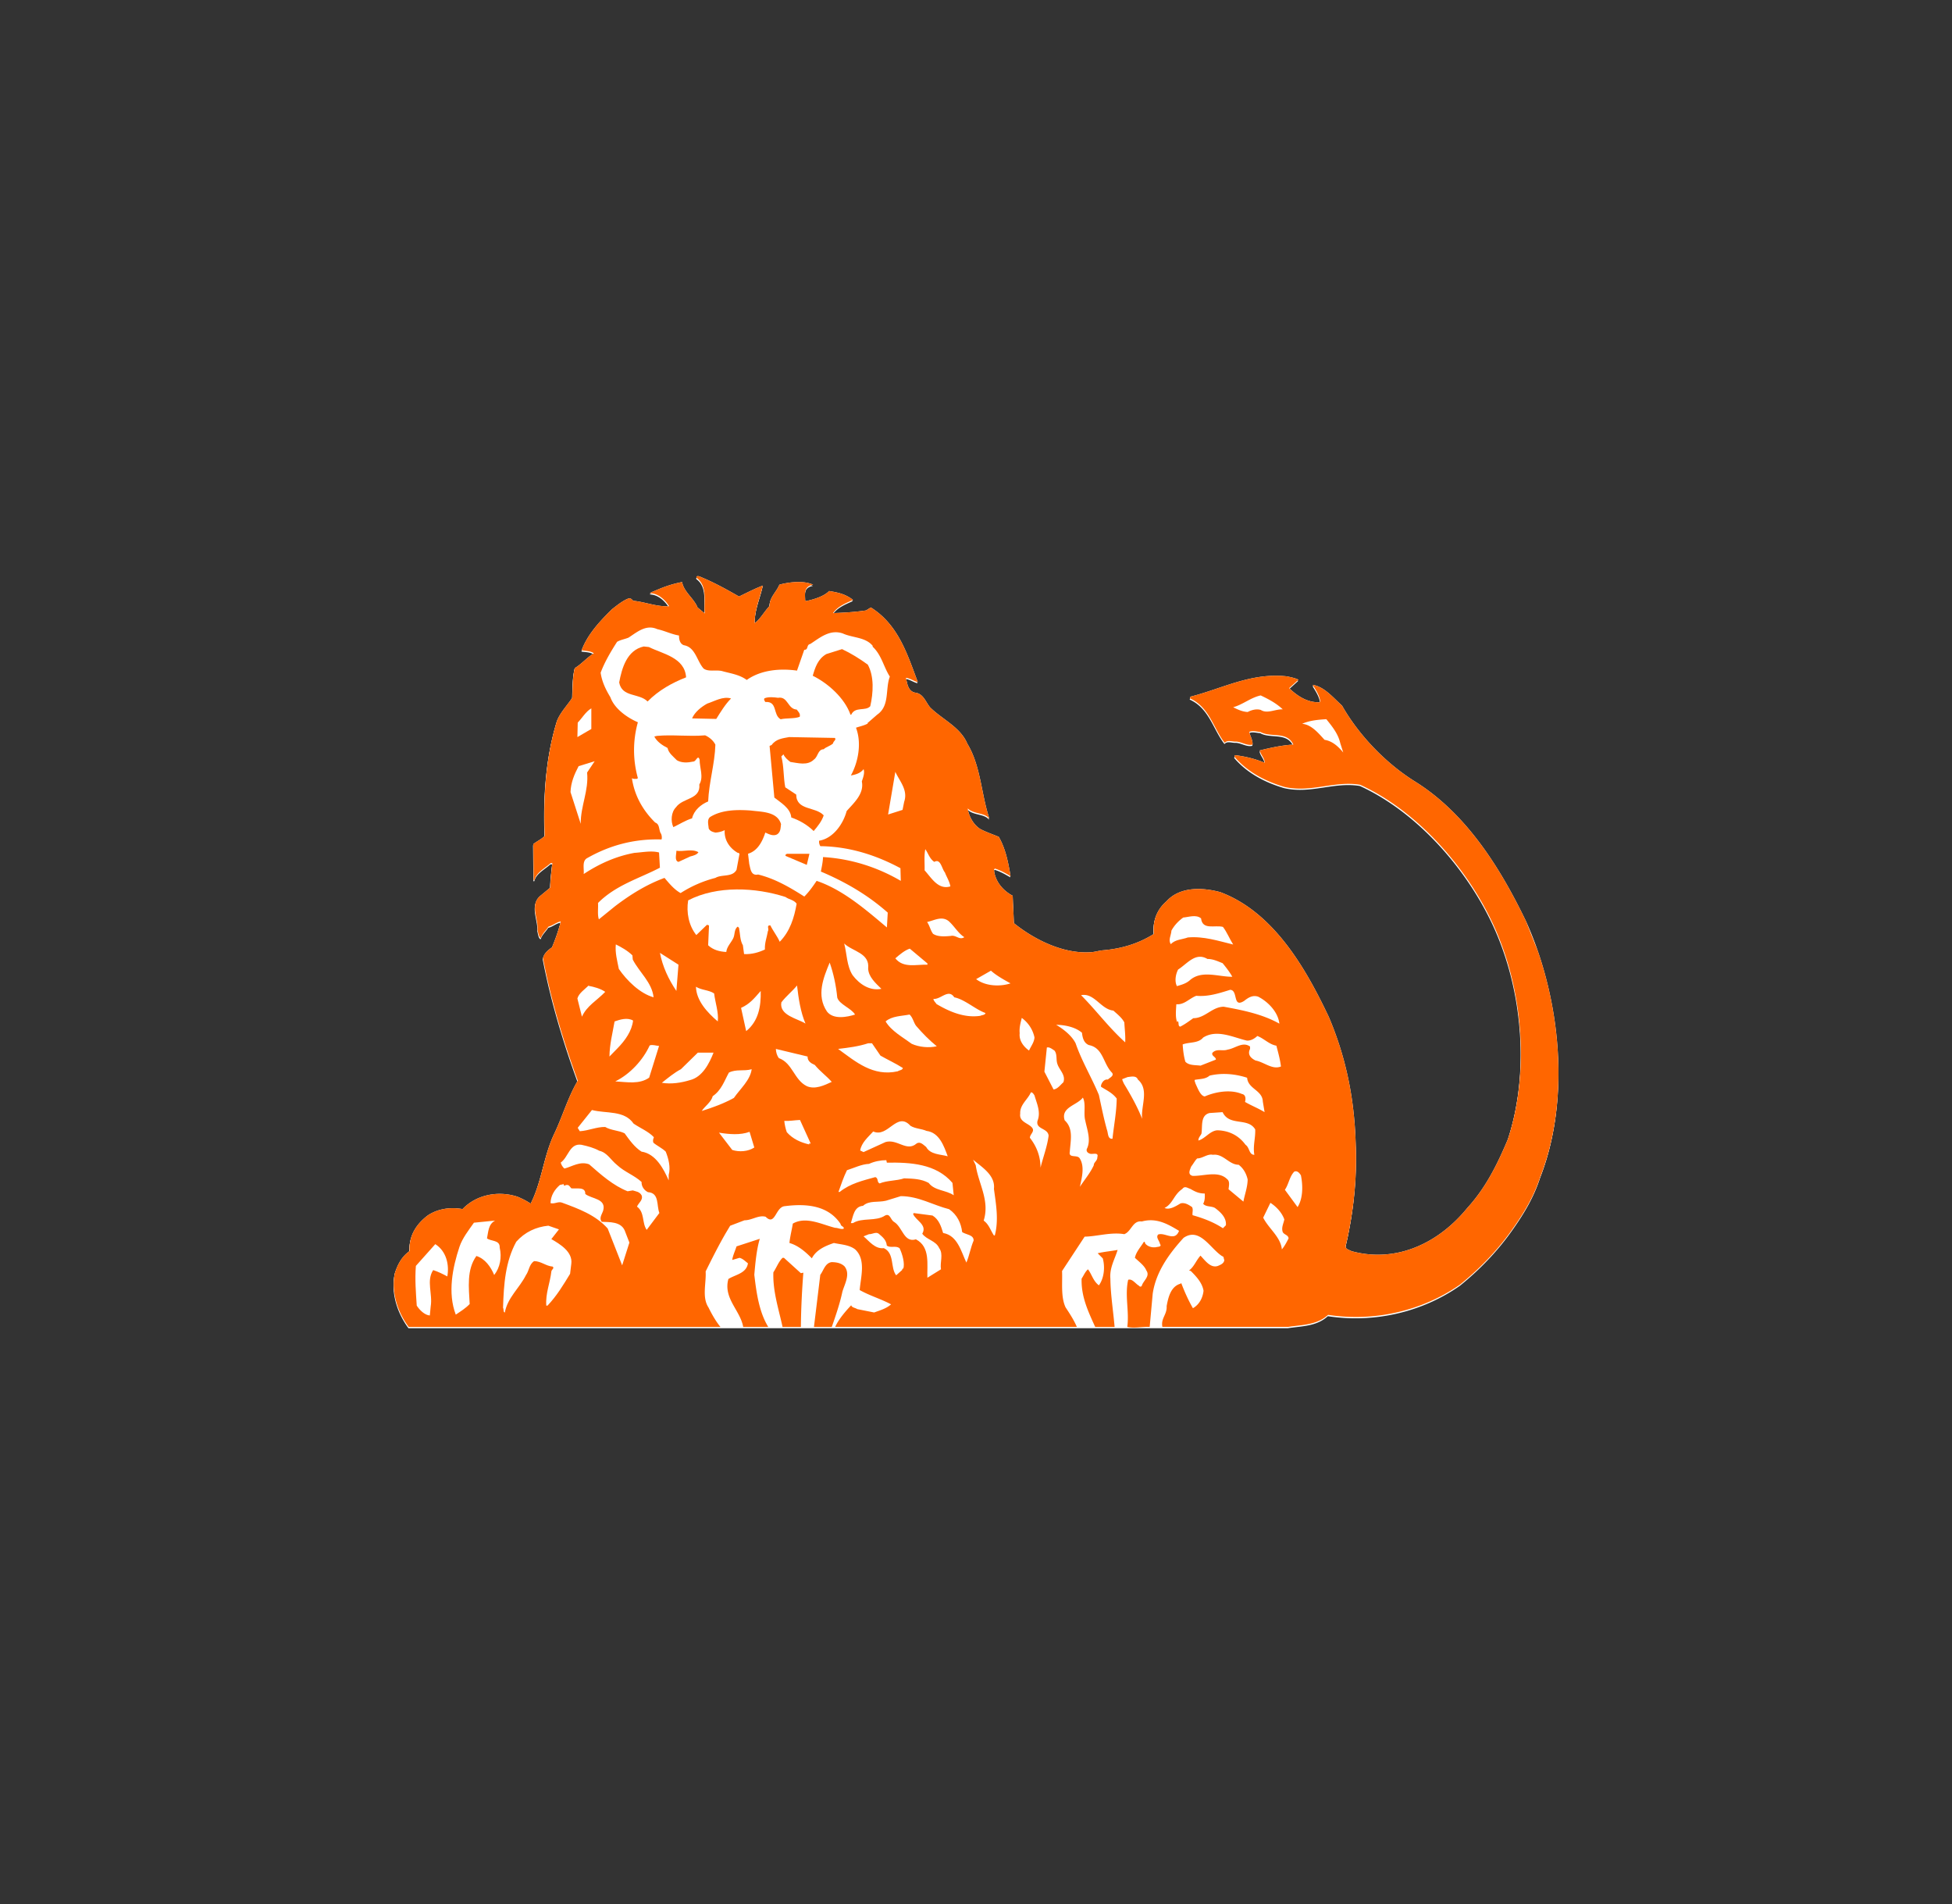 <svg xmlns="http://www.w3.org/2000/svg" width="373.8" height="364.6" style="background-color:#ffffff"><rect width="100%" height="100%" fill="#333333" stroke="none"/><style><![CDATA[.B{fill-rule:evenodd}]]></style><g fill="#fff" class="B"><path d="M246.639 254.289c2.672-.404 5.506-.343 7.636-2.297 9.026 1.385 18.175-.844 25.269-5.81 3.737-3.011 7.105-6.506 9.831-10.326 2.397-3.361 4.289-6.495 5.513-10.261a47.67 47.67 0 0 0 2.181-7.22c2.574-11.7 1.22-24.784-2.592-35.911-.697-2.067-1.495-4.068-2.361-5.976-4.759-9.824-11.236-20.424-21.208-26.638-5.618-3.498-10.788-8.912-13.961-14.516-1.726-1.551-3.379-3.607-5.611-3.978.61 1.006 1.282 1.991 1.448 3.167l-.13.166c-2.368.069-4.224-1.183-5.845-2.698l1.787-1.619c-.675-.343-1.448-.472-2.195-.646-6.82-.775-12.431 2.37-18.482 3.884l-.094.335c3.715 1.652 4.491 5.742 6.654 8.508.534-.642 1.448-.173 2.195-.231 1.08.061 2.094.84 3.141.566.032-.902-.477-1.619-.639-2.427.639-.303 1.415-.036 2.13 0 1.957 1.143 5.094-.202 6.315 2.427-2.231.141-4.325.61-6.419 1.118.137.844.982 1.515.913 2.362-1.791-.743-3.686-1.212-5.679-1.446l-.101.299c2.535 2.968 6.015 4.728 9.564 5.771 5.105 1.179 9.596-1.248 14.525-.404 12.102 5.536 22.439 18.199 26.934 30.216a43.85 43.85 0 0 1 .632 1.756c3.766 10.975 4.481 24.463.708 35.911-2.007 4.761-4.217 9.254-7.759 13.124-1.339 1.648-2.82 3.116-4.43 4.357-5.073 3.946-11.326 5.688-17.774 3.92-.404-.278-1.217-.346-1.08-1.05a61.94 61.94 0 0 0 .617-2.871c1.065-5.486 1.563-11.256 1.274-17.027l-.022-.739c-.357-8.378-2.029-15.909-5.109-23.154-1.979-4.158-4.325-8.692-7.282-12.76-3.531-4.851-7.91-9.042-13.535-11.133-3.448-.912-7.705-1.086-10.304 1.782-1.859 1.627-2.632 3.816-2.365 6.218-2.906 1.839-6.174 2.831-9.73 3.134-.87.076-1.762.397-2.668.386a14.96 14.96 0 0 1-2.52-.097c-4.278-.527-8.607-2.835-11.896-5.468l-.238-5.266c-1.885-.977-3.448-2.835-3.578-5.031l.166-.166c1.087.335 2.025.873 3.007 1.446-.44-2.633-.95-5.23-2.26-7.527-1.22-.509-2.437-.912-3.582-1.522-1.318-.869-2.166-2.463-2.361-3.91 1.181 1.147 3.239.743 4.152 1.955-1.592-4.692-1.617-10.059-4.224-14.347-1.318-3.17-4.766-4.624-7.131-6.95-.913-1.118-1.282-2.669-2.935-2.842-1.354-.335-1.455-1.85-1.69-2.835.841.101 1.549.674 2.257.808-1.957-5.19-3.683-10.968-8.983-14.275l-.91.577c-2.062.303-4.26.44-6.318.509.913-1.349 2.531-1.926 3.816-2.539-1.487-1.111-2.711-1.378-4.571-1.681-1.08 1.075-3.033 1.619-4.419 1.922l-.173-.137c-.036-1.215-.31-2.698 1.52-3.004-1.758-.844-4.672-.501-6.463 0-.502 1.316-1.953 2.499-1.849 4.057-1.043 1.078-1.787 2.532-2.874 3.307-.032-2.6 1.076-4.995 1.549-7.188-1.52.573-3.065 1.385-4.556 2.092-2.394-1.385-4.921-2.766-7.488-3.816-.231-.101-.744-.198-.643.238 2.199 1.583 1.347 4.559 1.581 6.813l-1.386-1.143c-.675-1.72-2.625-2.968-2.961-4.858-2.3.44-3.769 1.046-5.899 1.958l-.292.17c1.585 0 2.935 1.244 3.712 2.499-2.397.13-4.527-.811-6.892-1.053-.235-.231-.44-.509-.812-.472-1.181.44-2.199 1.28-3.239 2.092-2.332 2.297-4.701 4.829-5.813 7.87.78.13 1.758.097 2.332.57-1.282.775-2.397 2.095-3.647 2.835-.44 1.756-.372 3.754-.477 5.673-.982 1.49-2.296 2.799-2.935 4.461-2.098 6.773-2.636 14.307-2.332 22-.679.646-1.56 1.053-2.195 1.558l.069 6.881h.166c.303-1.446 2.029-2.254 3.076-3.235h.339c-.17 1.551-.372 3.105-.404 4.692l-1.957 1.619c-1.964 1.724-.307 4.321-.473 6.485.137.566.231 1.414.639 1.551.238-.844.978-1.45 1.455-2.196.841-.198 1.585-.88 2.361-.974-.44 1.688-1.007 3.34-1.69 4.959-.325.213-.704.498-1.029.844-.347.371-.625.786-.697 1.248 1.527 7.996 3.917 15.894 6.65 23.421-1.852 3.141-2.906 6.838-4.452 10.08a17.48 17.48 0 0 0-.607 1.385c-1.552 3.924-2.025 8.313-3.957 12.082-.783-.534-1.628-.949-2.498-1.316-3.654-1.215-7.878-.44-10.542 2.366-2.368-.44-4.802-.036-6.661 1.215-1.332.992-2.361 2.2-2.953 3.607a7.31 7.31 0 0 0-.527 3.213c-1.516 1.042-2.329 2.658-2.834 4.285-.708 3.643.574 7.437 2.668 10.243h168.415z"/><path d="M224.272 178.396c-.036.876-.675 1.861-.101 2.6.812-.912 2.166-.88 3.246-1.28 3.004-.27 5.878.671 8.679 1.352-.704-1.118-1.181-2.359-1.957-3.376-1.56-.404-3.921.674-4.188-1.619-.95-.811-2.441-.231-3.412-.173-.95.682-1.726 1.518-2.267 2.496zm-103.265-29.141c-.014-.014-.036-.029-.051-.032 0 .004 0 .018.007.032zm12.283 29.999l2.029-1.955c.173 0 .303.036.404.173l-.17 3.744c.978.912 2.195 1.215 3.477 1.284.105-1.013.881-1.72 1.321-2.6.372-.707.137-1.756.877-2.265l.231.238c.242 1.111.177 2.362.751 3.34l.231 1.688c1.487.072 2.834-.339 3.986-.876-.069-1.28.375-2.33.57-3.513.31-.408-.372-1.147.477-1.111.473 1.01 1.318 2.056 1.791 3.134 1.957-1.991 2.769-4.588 3.242-7.285-.57-.783-1.451-.783-2.13-1.284-5.741-1.857-13.113-2.232-18.655.638-.357 2.301.116 4.833 1.567 6.651zm-53.694 63.339c-.206 2.604 0 5.042.162 7.606.545.844 1.527 1.825 2.498 1.893l.177-1.724c.401-2.402-.881-4.948.473-6.972.946.303 1.885.775 2.704 1.215.397-2.229-.17-4.826-2.3-6.174zm8.34-3.639c-1.318 3.946-2.3 8.822-.704 12.973.906-.602 1.856-1.179 2.661-2.023-.162-3.177-.603-6.568 1.285-9.2 1.654.509 2.776 2.095 3.412 3.65 1.119-1.425 1.491-3.379 1.051-5.273.069-1.479-1.628-1.14-2.437-1.753.274-1.248.235-2.694 1.556-3.401l-4.054.404c-1.043 1.479-2.192 2.936-2.769 4.624zm8.347 11.653c.173.31 0 .844.339.912.509-2.831 2.805-4.671 4.058-7.166.603-.844.567-2.027 1.549-2.669 1.321 0 2.267.949 3.553 1.05.404.303-.209.57-.238.905-.267 2.301-1.148 4.205-.978 6.564h.231c1.791-1.883 3.007-3.931 4.325-6.092l.231-1.919c.303-2.297-2.195-3.78-3.816-4.725l1.451-1.857-2.025-.71c-2.368.238-4.499 1.215-6.152 3.076-2.054 3.776-2.39 8.043-2.527 12.63zm9.091-20.031c.776.238 1.484-.404 2.257-.065 3.112 1.143 6.358 2.326 8.687 4.927l2.773 7.051 1.386-4.35-.913-2.366c-.776-1.688-2.906-1.551-4.361-1.619-.603-.674.036-1.453.242-2.092.704-2.395-2.235-2.265-3.415-3.235.072-1.453-1.69-.949-2.672-1.086l-.336-.404c-.199-.303-.704-.303-.978-.069-.072-.097-.202-.166-.13-.339l-.751.173c-1.043.912-1.755 2.092-1.787 3.473zm1.957-7.758c.101.436.372.876.708 1.143 1.524-.404 2.971-1.446 4.73-.811 2.267 1.991 4.629 4.083 7.372 5.168l.975-.173c.61.209 1.282.238 1.69.912.375.912-.567 1.453-.877 2.193 1.524 1.114.913 3.109 1.863 4.454l2.433-3.239c-.57-1.421.032-3.848-2.199-3.982-.74-.375-1.249-1.118-1.217-1.962-1.448-1.316-3.239-1.886-4.697-3.235-1.181-.949-1.888-2.402-3.412-2.737-1.043-.57-2.188-.876-3.405-1.143-2.275-.335-2.473 2.359-3.964 3.412zm3.242-6.65l.408.642c1.686-.105 3.213-.844 4.87-.811 1.112.678 2.567.646 3.712 1.215.913 1.248 1.895 2.665 3.239 3.513 2.744.4 4.26 3.34 5.206 5.496v-1.046c.404-1.446-.036-3.138-.578-4.451-.675-.678-1.654-1.122-2.361-1.728-.137-.436-.036-.642.101-1.046-1.051-1.114-2.603-1.724-3.885-2.597-1.791-2.6-5.239-1.89-7.975-2.6zm-.054-24.763l.866 3.477c.946-2.092 2.813-3.03 4.466-4.753-.95-.646-2.127-.949-3.174-1.15v-.061c-.744.739-1.892 1.482-2.159 2.489zm6.137 11.105l1.52-1.551c1.524-1.551 2.773-3.343 3.007-5.334-1.08-.642-2.498-.206-3.545.166-.379 2.2-.946 4.36-.982 6.719zm1.112 4.76c2.336.137 4.596.602 6.492-.703l1.888-6.081c-.603-.036-1.217-.303-1.787-.101-1.246 2.77-3.755 5.5-6.593 6.885zm.686-21.535c1.52 2.232 4.054 4.728 6.658 5.432-.303-2.831-2.733-4.793-3.986-7.22l-.072-.811c-.978-.949-2.163-1.583-3.177-2.095-.162 1.627.278 3.181.578 4.696zm8.239 21.806c1.791.31 3.715 0 5.369-.512 2.405-.566 3.722-3.203 4.531-5.258h-3.007l-3.246 3.17c-1.278.678-2.502 1.695-3.647 2.6zm-.364-24.875c.509 2.633 1.617 5.028 3.145 7.292l.404-5.031zm11.077 13.128c.202-1.688-.502-3.643-.697-5.363-1.018-.678-2.441-.61-3.484-1.28.065 2.665 2.155 4.923 4.181 6.643zm-3.077 17.153c2.13-.678 4.188-1.421 6.145-2.503 1.249-1.782 3.145-3.412 3.412-5.5-1.552.436-2.906-.065-4.354.646-.877 1.583-1.423 3.376-3.109 4.519-.267 1.143-1.52 1.926-2.094 2.838zm3.308 4.151l2.535 3.304c1.354.44 3.044.303 4.224-.472l-.913-3.004c-1.787.682-3.914.472-5.845.173zm4.227-23.904l.978 4.458c2.361-1.926 2.841-4.728 2.784-7.696-1.354 1.551-2.145 2.499-3.762 3.239zm6.654 7.869c.036.638.206 1.248.578 1.756 2.632.941 2.903 4.148 5.34 5.363 1.585.707 3.405-.173 4.795-.811-1.047-1.179-2.235-1.998-3.242-3.242-.711-.303-1.423-.743-1.386-1.619zm2.094 15.931c1.152 1.316 2.704 1.991 4.325 2.359-.267-.371.173 0 .238-.234l-2.033-4.447c-1.011.025-2.058.231-3.004.166.065.736.238 1.475.473 2.157zm3.586-20.796c-.95-2.193-1.347-4.858-1.614-7.285-1.015 1.212-2.062 1.991-3.007 3.235-.44 2.499 3.13 3.112 4.621 4.05zm4.119-2.29c1.217 1.583 3.885 1.042 5.38.57-.715-1.215-3.004-1.922-3.408-3.239-.238-2.326-.704-4.588-1.455-6.715-1.184 2.867-2.61 6.279-.516 9.384zm2.127 7.155c3.383 2.467 6.69 5.331 11.42 4.285.339-.238.913-.206.982-.642-1.39-.88-2.87-1.554-4.293-2.359l-1.617-2.366h-.744c-1.827.61-3.791.84-5.748 1.082zm.072 27.374h.231c2.033-1.619 4.43-2.16 6.827-2.838.646.234.238.945.812 1.219 1.455-.61 3.213-.472 4.697-.981 1.794.072 3.249.105 4.697.88 1.145 1.515 3.311 1.352 4.802 2.359l-.238-2.359c-3.141-3.682-8.044-3.953-12.564-3.881l-.105-.476c-1.08 0-2.293.238-3.307.714-1.451.061-2.838.775-4.228 1.212-.646 1.284-1.152 2.831-1.625 4.151zm2.711-41.483c1.318 1.724 3.275 3.037 5.506 2.6-1.145-1.114-2.466-2.301-2.535-3.884.339-3.004-2.971-3.239-4.592-4.797.534 2.031.473 4.288 1.621 6.081zm-.343 47.459h.394c1.794-1.122 4.397-.274 6.156-1.457.978-.509 1.043.844 1.726 1.215 1.654 1.013 1.856 4.047 4.188 3.343 2.802 1.45 2.094 4.865 2.195 7.361l2.603-1.619c-.238-1.316.502-2.911-.343-4.054-.639-1.446-2.394-1.583-3.239-2.766 1.015-1.724-1.282-2.528-1.758-3.78l.137-.173 3.574.472c1.224.743 1.657 2.095 2.033 3.343 2.805.472 3.48 3.643 4.462 5.67.574-1.385.809-2.871 1.386-4.216.032-1.118-1.455-1.118-2.195-1.619-.209-1.72-.982-3.347-2.498-4.389-3.112-.775-5.845-2.499-9.257-2.499l-2.841.88c-1.556.371-3.21-.101-4.39.974-1.765.133-1.899 2.063-2.332 3.314zm1.784-13.91l.646.303 4.224-1.926c2.26-.642 4.018 1.926 5.914.307.708-.509 1.311.234 1.856.642.812 1.486 2.704 1.385 4.123 1.789-.708-1.922-1.585-4.559-4.054-4.869-.978-.436-2.13-.393-3.076-.974-2.599-2.867-4.289 2.359-7.131 1.078-1.011 1.122-2.26 2.164-2.502 3.65zm.646 16.439c1.08.905 2.192 2.463 3.878 2.258 2.105.981 1.224 3.744 2.372 5.197l1.213-1.082-.101-.065.173-.17.072.101c.336-1.017-.141-2.806-.715-3.985-.776-.534-1.69.036-2.43-.472-.105-1.078-.78-1.619-1.556-2.294-.542-.404-1.253.137-1.859.101zm4.224-41.148c1.116 1.861 3.275 3.008 5 4.288 1.415.646 3.275.808 4.798.472-1.451-1.179-2.773-2.528-3.986-3.953-.473-.674-.578-1.515-1.217-2.124-1.596.307-3.379.274-4.596 1.316zm1.863-12.078c1.56 1.919 3.957 1.147 6.152 1.212v-.231l-3.379-2.842c-.95.307-1.957 1.147-2.773 1.861zm-62.2-31.832l1.957 6.077c-.036-3.444 1.552-6.312 1.217-9.821l1.455-2.164-3.08.945c-.809 1.551-1.48 3.109-1.549 4.963zm1.318-10.531l2.664-1.554v-3.949c-1.116.678-1.729 1.825-2.599 2.737z"/><path d="M165.321 147.499c-.646.844-1.621 1.046-2.43 1.215 1.415-2.6 2.094-6.218.975-9.153.747-.267 1.56-.397 2.267-.808l-.072-.065 1.863-1.627c2.466-1.688 1.52-4.891 2.433-7.285-1.217-1.893-1.585-4.187-3.347-5.778l.105-.061c-1.39-1.756-3.888-1.558-5.787-2.434-2.498-.844-4.423.876-6.214 2.031-.776.13-.303 1.143-1.148 1.111l-1.386 3.982c-3.347-.476-6.957-.097-9.629 1.789-1.423-1.042-3.145-1.248-4.802-1.72-1.213-.234-2.599.206-3.473-.476-1.282-1.446-1.56-4.083-3.758-4.451-.773-.27-.939-1.111-.939-1.857-1.455-.234-2.744-.905-4.163-1.215-2.155-.981-3.878.577-5.502 1.619-.708.307-1.52.404-2.192.815-1.217 1.886-2.368 3.812-3.145 5.9.238 1.72.978 3.242 1.863 4.692.776 2.196 3.206 3.917 5.268 4.797-.978 3.34-.978 7.325 0 10.701 0 0-.058.04-.058.032 0 .007-.108.094-.108.094-.325 0-.668.065-.935-.094h-.043c.473 3.224 1.993 6.045 4.448 8.465.881.31.679 1.352 1.054 2.031.231.299.264.941.162 1.212-5.264-.17-9.965 1.147-14.189 3.542-1.08.541-.603 2.031-.704 3.073 2.971-1.955 6.181-3.408 9.726-4.047 1.52-.101 3.242-.472 4.697-.069l.17 2.903c-4.018 2.092-8.412 3.307-11.86 6.752.069 1.042-.13 2.261.173 3.141l3.076-2.503c2.968-2.254 6.076-4.184 9.492-5.432.913 1.082 1.863 2.229 3.08 2.9 2.058-1.316 4.289-2.29 6.654-2.9 1.253-.743 3.239-.069 4.051-1.551l.578-3.073c-.105-.069-.166-.198-.339-.162-1.585-.912-2.632-2.496-2.498-4.357-.538.267-1.145.44-1.791.472-.542-.137-1.043-.267-1.282-.811-.036-.678-.375-1.688.3-2.193 2.195-1.352 5.037-1.421 7.809-1.212 2.058.267 5.037.162 5.741 2.6-.094.707-.032 1.482-.74 1.955-.744.404-1.585-.036-2.267-.335-.534 1.652-1.448 3.513-3.311 4.047l.242 1.962c.231.88.3 2.326 1.69 2.023 3.21.775 6.044 2.431 8.849 4.22.946-.949 1.69-2.031 2.361-3.004 5 1.684 9.329 5.432 13.449 8.908l.173-2.835c-3.921-3.477-8.282-5.94-12.81-7.866.173-.912.375-1.792.404-2.766 5.376.299 10.47 1.955 14.904 4.559l-.072-2.431c-4.661-2.496-9.763-4.151-15.341-4.22-.202-.31-.267-.743-.231-1.05 2.704-.44 4.625-3.239 5.275-5.673 1.379-1.583 3.379-3.307 2.906-5.666l.199-.602c.181-.595.332-1.212.13-1.76zm4.701 8.673l2.769-.88.3-1.551c.783-2.261-.87-3.949-1.69-5.742zm6.986 10.701c1.318 1.446 2.603 3.78 4.939 3.066-.173-.974-.715-1.782-1.051-2.662-.614-.714-.812-2.737-2.029-2.023-.913-.61-1.145-1.627-1.726-2.434-.264 1.248-.097 2.802-.134 4.054zm.477 9.882c.509.714.646 1.627 1.145 2.265.913.602 2.267.509 3.379.404 1.015-.234 1.657.876 2.603.231-1.177-.739-1.885-2.092-3.007-3.066-1.321-1.046-2.733-.133-4.119.166zm1.79 15.699c2.329 1.385 5.296 2.737 8.405 2.265.336-.173.913-.137.978-.545-1.924-.678-3.946-2.6-5.968-3.004-1.119-1.72-2.571.44-3.99.303.032.408.437.714.574.981zm7.023 29.802l.509 1.086c.509 3.513 2.733 6.748 1.516 10.596 1.015.707 1.321 1.886 1.96 2.831h.17c.776-2.932.238-5.972-.17-8.912.303-2.665-2.401-4.22-3.986-5.601zm.581-34.562c1.758 1.352 4.564 1.486 6.585.811-1.282-.707-2.697-1.482-3.751-2.431zm8.336 10.365c-.173 1.421.776 2.6 1.791 3.307.372-.844.978-1.551 1.043-2.496-.3-1.453-1.112-2.766-2.43-3.744-.238.941-.505 1.847-.404 2.932zm.105 15.386c-.238 1.583 1.516 1.792 2.26 2.669.61.739-.404 1.248-.404 1.955 1.282 1.652 2.025 3.545 2.025 5.742.509-2.056 1.285-4.021 1.563-6.146-.137-1.482-2.498-1.179-2.13-2.831.672-1.688-.137-3.343-.578-4.858-.137-.242-.44-.714-.704-.577-.621 1.385-2.137 2.359-2.033 4.047zm4.629-8.032l1.755 3.408c.78-.094 1.278-.844 1.888-1.378.477-1.421-.776-2.333-1.145-3.48-.31-.811 0-1.89-.578-2.6-.437-.267-.95-.707-1.455-.577zm2.26-8.973c1.386.84 2.971 2.056 3.712 3.538 1.188 3.444 3.08 6.55 4.462 9.889.509 2.33.913 4.407 1.556 6.705.238.599.101 1.782 1.051 1.684.267-2.564.776-5.028.809-7.696-.841-1.111-1.964-1.583-3.007-2.265v-.231c.137-.577.61-1.251 1.321-1.143.3-.346 1.213-.678.812-1.284-1.758-1.753-1.657-4.779-4.466-5.323-.975-.404-1.217-1.414-1.311-2.359-1.321-1.107-3.285-1.49-4.939-1.515zm1.617 18.292c1.726 1.58 1.123 3.877.982 6.005-.267 1.284 1.354.541 1.863 1.215 1.043 1.554.437 3.816.061 5.504.917-1.389 1.964-2.604 2.672-4.119-.036-.577.704-.844.679-1.551.3-.981-.845-.541-1.318-.649-.404-.101-.845-.371-.715-.909.881-1.691.072-3.715-.267-5.399-.404-1.389.173-3.239-.473-4.454-1.08 1.486-4.293 1.825-3.484 4.357zm3.145-23.969c3.011 3.04 5.206 6.092 8.448 9.031.072-1.309-.101-2.532-.17-3.816-.477-.905-1.354-1.583-2.098-2.258-2.394-.238-3.647-3.462-6.181-2.957zm7.874 16.089c.069.303.206.57.336.876 1.318 2.164 2.567 4.386 3.484 6.715-.271-2.492 1.423-5.605-.812-7.523-.303-.811-1.318-.541-1.96-.476zm8.109 24.658c.95.429 2.163-.346 3.076-.88.845-.206 1.556.267 2.199.707.267.537 0 1.042.094 1.551 2.033.573 4.022 1.316 5.816 2.496l.567-.57c.137-1.453-1.007-2.492-2.09-3.304-.708-.415-1.762-.173-2.26-.819.336-.534.336-1.345.3-1.955-1.119 0-1.827-.339-2.74-.88-.567-.166-1.08-.638-1.552 0-1.686 1.15-1.787 2.835-3.408 3.653zm2.369-42.478c.841-.231 1.726-.476 2.433-1.078 2.257-2.059 5.538-.678 8.17-.71-.502-.912-1.217-1.818-1.856-2.6-.946-.371-1.827-.811-2.906-.811-2.3-1.345-3.849.912-5.611 2.023-.469.92-.704 2.265-.231 3.177zm.065 6.946c0-.094 0-.202.101-.231.303.27-.036.909.473 1.042.877-.433 1.69-1.042 2.498-1.612 2.267 0 3.618-2.193 5.842-2.193 3.715.671 7.405 1.414 10.644 3.235-.231-2.193-2.127-4.184-4.047-5.168-1.087-.371-1.932.209-2.708.811-2.267 1.425-1.08-2.056-2.668-2.128-2.062.649-4.192 1.352-6.484 1.154-1.354.501-2.303 1.746-3.82 1.616-.069 1.114-.238 2.467.17 3.473zm1.556 7.534c.704.739 1.885.602 2.906.739l2.935-1.143c.036-.541-.877-.682-.679-1.28.812-.912 1.932-.274 2.939-.649 1.426-.198 2.877-1.616 4.289-.57-.032.166.072.408-.061.57-.448 1.05.303 1.688 1.112 2.092 1.657.31 3.21 1.829 4.867 1.147-.166-1.381-.538-2.662-.881-3.982-1.383-.238-2.361-1.385-3.647-1.861-.578.541-1.318.949-2.029.88-2.603-.606-5.712-2.225-8.344-.57-.95 1.143-2.639.808-3.921 1.309.072 1.158.202 2.269.513 3.318z"/><path d="M228.056 223.572c-.206.573-.776 1.522.267 1.789 2.166.072 4.935-1.042 6.629.642.57.444.3 1.349.267 1.926l2.834 2.366c.274-1.421.776-2.705.812-4.227-.231-1.078-.776-2.128-1.719-2.835-1.863 0-2.946-2.175-4.939-1.897-1.043-.242-1.953.685-3.007.685-.473.472-.74 1.05-1.145 1.551zm.812-15.909c.437.905.95 2.395 1.791 2.496 1.993-.876 4.896-1.421 7.131-.472.744.133.744.977.578 1.522 1.145.674 2.535 1.208 3.748 1.955l-.336-2.023c-.072-2.196-2.841-2.402-3.011-4.566-2.264-.739-4.798-.974-7.196-.4-.783.71-1.892.61-2.841.815-.061.267.101.433.137.674zm.578 10.936c1.318-.371 2.155-1.825 3.578-1.955 2.163.036 4.091.905 5.437 2.766.82.537.646 1.926 1.69 1.926-.303-1.659.238-3.177.173-4.865-1.426-2.359-4.928-.541-6.25-3.307l-2.498.166c-1.791.44-1.314 2.535-1.56 3.953-.202.44-.607.775-.57 1.316zm12.391 14.761c1.051 2.092 3.354 3.682 3.585 6.081.542-.646.913-1.385 1.285-2.092-.036-.678-.816-.678-1.123-1.215-.303-.876.173-1.652.307-2.434-.437-1.251-1.487-2.431-2.668-3.17zm4.166-5.33l2.43 3.307c1.043-1.655 1.043-4.083.639-6.081-.231-.371-.675-.977-1.282-.707-.917.949-1.047 2.395-1.787 3.48zm-9.907-92.39c.881.44 1.726.844 2.769.909.715-.368 1.628-.638 2.506-.404 1.249.811 2.769-.17 4.217-.101-1.278-1.212-2.737-1.955-4.217-2.662-1.895.4-3.412 1.746-5.275 2.258zm13.218 3.174c1.784.166 3.069 1.749 4.286 3.076 1.524.231 2.672 1.309 3.582 2.427l-.574-1.792c-.404-1.792-1.52-3.177-2.664-4.588-1.621.101-3.217.234-4.629.876z"/></g><path d="M123.217 124.002l.978.101c2.639 1.316 6.896 1.991 7.131 5.803-2.661 1.05-5.231 2.471-7.358 4.624-1.621-1.655-4.903-.743-5.441-3.643.509-2.734 1.484-6.171 4.69-6.885zm2.541 17.117c3.069-.267 6.044.162 9.225-.101.776.335 1.585 1.013 1.957 1.789-.101 3.643-1.217 7.123-1.386 10.867-1.383.581-2.737 1.724-3.072 3.242-1.253.368-2.368 1.118-3.585 1.684-.542-1.143-.44-2.867.513-3.809 1.314-1.861 4.73-1.421 4.452-4.357.881-1.421.036-3.242.072-4.728-.339-1.111-.675.371-1.217.335-1.08.231-2.195.303-3.137-.231-.715-.75-1.592-1.352-1.794-2.366-.946-.472-2.058-1.215-2.531-2.196zm3.715 22.007c1.444.198 2.971-.44 4.221.267-.271.472-.978.674-1.552.811l-2.264 1.05c-.845-.209-.372-1.558-.404-2.128zm5.914-28.189c1.448-.472 3.007-1.446 4.56-.974-1.116 1.114-1.993 2.564-2.834 3.91l-4.629-.097c.498-1.212 1.78-2.225 2.903-2.838zm13.55-1.111c1.921-.335 1.82 2.16 3.578 2.265.307.404.747.772.574 1.378-1.015.404-2.498.206-3.654.472-1.52-.844-.534-3.477-2.939-3.307-.13-.198-.404-.606-.065-.743.747-.263 1.719-.166 2.506-.065zm-1.217 9.049c.841-1.187 2.13-1.28 3.343-1.522l8.752.17c.372.335-.336.638-.336 1.046-.542.505-1.321.642-1.794 1.118-1.145.036-1.051 1.378-1.859 1.955-1.253 1.248-3.072.678-4.527.472-.509-.371-1.08-.88-1.318-1.453l-.404.404c.509 1.893.372 3.989.74 5.908l2.094 1.389c.036 3.105 3.686 2.261 5.275 3.985-.372 1.111-1.116 2.056-1.921 3.004-1.285-1.251-2.74-2.067-4.293-2.6-.134-1.825-2.127-2.9-3.246-3.816l-.906-9.889zm3.174 20.821h4.058l-.509 2.128-4.058-1.724c-.094-.335.271-.436.509-.404zm7.297-38.237l3.007-.949c1.726.808 3.347 1.825 4.932 2.968 1.253 2.301 1.043 5.399.473 7.963-.913 1.017-2.906 0-3.647 1.619h-.137c-1.119-3.17-4.289-6.001-7.232-7.458.473-1.616.982-3.199 2.603-4.144z" fill="#f60" class="B"/><path d="M228.662 254.051h18.027c2.668-.404 5.506-.339 7.632-2.301 9.026 1.389 18.178-.84 25.273-5.799 3.744-3.022 7.109-6.513 9.828-10.326 2.397-3.361 4.293-6.503 5.517-10.264a48.12 48.12 0 0 0 2.177-7.224c2.574-11.696 1.224-24.777-2.581-35.914a66.05 66.05 0 0 0-2.368-5.969c-4.759-9.824-11.228-20.42-21.208-26.638-5.621-3.502-10.788-8.919-13.961-14.516-1.726-1.558-3.383-3.614-5.611-3.985.61 1.013 1.282 1.991 1.455 3.17l-.137.17c-2.361.069-4.224-1.179-5.845-2.705l1.794-1.616c-.679-.335-1.455-.476-2.199-.638-6.827-.775-12.434 2.359-18.478 3.881l-.101.335c3.712 1.652 4.488 5.734 6.654 8.508.542-.646 1.455-.173 2.195-.242 1.08.069 2.094.844 3.137.573.036-.909-.466-1.616-.639-2.424.639-.31 1.423-.036 2.13 0 1.957 1.143 5.102-.209 6.318 2.424-2.231.141-4.325.606-6.419 1.114.134.844.978 1.522.913 2.366-1.794-.75-3.683-1.212-5.679-1.453l-.094.299c2.535 2.972 6.008 4.728 9.557 5.778 5.102 1.179 9.593-1.248 14.521-.404 12.106 5.536 22.439 18.199 26.937 30.216.22.577.43 1.161.632 1.749 3.766 10.975 4.477 24.474.708 35.914-2.007 4.768-4.217 9.254-7.759 13.132-1.339 1.641-2.823 3.109-4.434 4.357-5.073 3.946-11.326 5.68-17.767 3.91-.401-.263-1.22-.335-1.087-1.042a58.3 58.3 0 0 0 .621-2.867c1.072-5.493 1.56-11.263 1.278-17.027-.014-.249-.018-.498-.029-.743-.354-8.374-2.025-15.909-5.109-23.151-1.971-4.158-4.322-8.692-7.279-12.764-3.527-4.854-7.91-9.049-13.535-11.141-3.448-.912-7.708-1.078-10.304 1.792-1.863 1.619-2.636 3.812-2.368 6.207-2.906 1.847-6.174 2.842-9.73 3.141-.87.076-1.765.39-2.664.386-.863.04-1.704 0-2.516-.105-4.289-.527-8.614-2.824-11.904-5.468l-.238-5.258c-1.888-.981-3.441-2.842-3.578-5.031l.173-.17c1.08.335 2.025.876 3 1.453-.44-2.633-.942-5.233-2.26-7.527-1.217-.509-2.441-.909-3.585-1.522-1.318-.876-2.163-2.463-2.358-3.917 1.177 1.154 3.239.747 4.152 1.962-1.585-4.692-1.621-10.059-4.224-14.347-1.318-3.174-4.766-4.624-7.131-6.957-.913-1.111-1.282-2.662-2.939-2.835-1.35-.335-1.455-1.857-1.69-2.831.845.097 1.552.674 2.267.808-1.964-5.201-3.686-10.968-8.99-14.275l-.913.57c-2.058.31-4.257.44-6.318.509.913-1.352 2.535-1.922 3.82-2.535-1.491-1.111-2.711-1.381-4.574-1.688-1.08 1.086-3.029 1.619-4.416 1.922l-.166-.13c-.036-1.212-.318-2.705 1.509-3.004-1.755-.844-4.661-.509-6.455 0-.509 1.316-1.95 2.496-1.856 4.047-1.04 1.086-1.784 2.532-2.87 3.311-.029-2.6 1.072-4.999 1.549-7.188-1.52.57-3.065 1.378-4.549 2.092-2.401-1.385-4.928-2.77-7.492-3.812-.238-.105-.747-.206-.646.231 2.195 1.587 1.347 4.555 1.581 6.82l-1.386-1.143c-.675-1.724-2.628-2.972-2.961-4.865-2.3.44-3.769 1.05-5.899 1.962l-.296.166c1.585 0 2.935 1.248 3.715 2.496-2.397.137-4.527-.811-6.889-1.042-.238-.238-.437-.509-.816-.472-1.184.44-2.192 1.284-3.242 2.095-2.329 2.29-4.697 4.829-5.809 7.862.78.137 1.758.105 2.332.577-1.278.775-2.397 2.092-3.65 2.835-.437 1.756-.372 3.747-.473 5.673-.978 1.482-2.296 2.799-2.939 4.451-2.094 6.784-2.636 14.311-2.329 22.007-.679.638-1.56 1.053-2.195 1.554l.069 6.885h.166c.31-1.453 2.033-2.261 3.076-3.239h.339c-.166 1.551-.372 3.102-.404 4.692l-1.96 1.619c-1.953 1.72-.3 4.313-.473 6.474.141.577.235 1.421.65 1.558.231-.844.975-1.453 1.444-2.193.845-.209 1.585-.88 2.361-.981-.43 1.684-1.007 3.34-1.69 4.959-.321.213-.704.505-1.029.844-.343.371-.617.797-.682 1.255 1.516 7.999 3.906 15.894 6.647 23.421-1.863 3.134-2.914 6.834-4.462 10.077a20.6 20.6 0 0 0-.607 1.385c-1.552 3.928-2.025 8.31-3.957 12.086-.776-.545-1.617-.949-2.495-1.32-3.657-1.212-7.878-.436-10.542 2.362-2.368-.44-4.802-.036-6.665 1.212-1.329 1.003-2.361 2.207-2.95 3.617a7.32 7.32 0 0 0-.524 3.206c-1.524 1.046-2.336 2.665-2.838 4.285-.711 3.65.57 7.44 2.664 10.243h150.395z" fill="#fff" class="B"/><path d="M294.534 182.226l-2.368-5.969c-4.759-9.824-11.228-20.42-21.208-26.638-5.621-3.502-10.788-8.919-13.961-14.516-1.726-1.558-3.383-3.614-5.611-3.985.61 1.013 1.282 1.991 1.455 3.17l-.137.17c-2.361.069-4.224-1.179-5.845-2.705l1.794-1.616c-.679-.335-1.455-.476-2.199-.638-6.827-.775-12.434 2.359-18.478 3.881l-.101.335c3.712 1.652 4.488 5.734 6.654 8.508.542-.646 1.455-.173 2.195-.242 1.08.069 2.094.844 3.137.573.036-.909-.466-1.616-.639-2.424.639-.31 1.423-.036 2.13 0 1.957 1.143 5.102-.209 6.318 2.424-2.231.141-4.325.606-6.419 1.114.134.844.978 1.522.913 2.366-1.794-.75-3.683-1.212-5.679-1.453l-.094.299c2.535 2.972 6.008 4.728 9.557 5.778 5.102 1.179 9.593-1.248 14.521-.404 12.106 5.536 22.439 18.199 26.937 30.216.22.577.43 1.161.632 1.749 3.766 10.975 4.477 24.474.708 35.914-2.007 4.768-4.217 9.254-7.759 13.132-1.339 1.641-2.823 3.109-4.434 4.357-5.073 3.946-11.326 5.68-17.767 3.91-.401-.263-1.22-.335-1.087-1.042a58.3 58.3 0 0 0 .621-2.867c1.072-5.493 1.56-11.263 1.278-17.027-.014-.249-.018-.498-.029-.743-.354-8.374-2.025-15.909-5.109-23.151-1.971-4.158-4.322-8.692-7.279-12.764-3.527-4.854-7.91-9.049-13.535-11.141-3.448-.912-7.708-1.078-10.304 1.792-1.863 1.619-2.636 3.812-2.368 6.207-2.906 1.847-6.174 2.842-9.73 3.141-.87.076-1.765.39-2.664.386-.863.04-1.704 0-2.516-.105-4.289-.527-8.614-2.824-11.904-5.468l-.238-5.258c-1.888-.981-3.441-2.842-3.578-5.031l.173-.17c1.08.335 2.025.876 3 1.453-.44-2.633-.942-5.233-2.26-7.527-1.217-.509-2.441-.909-3.585-1.522-1.318-.876-2.163-2.463-2.358-3.917 1.177 1.154 3.239.747 4.152 1.962-1.585-4.692-1.621-10.059-4.224-14.347-1.318-3.174-4.766-4.624-7.131-6.957-.913-1.111-1.282-2.662-2.939-2.835-1.35-.335-1.455-1.857-1.69-2.831.845.097 1.552.674 2.267.808-1.964-5.201-3.686-10.968-8.99-14.275l-.913.57c-2.058.31-4.257.44-6.318.509.913-1.352 2.535-1.922 3.82-2.535-1.491-1.111-2.711-1.381-4.574-1.688-1.08 1.086-3.029 1.619-4.416 1.922l-.166-.13c-.036-1.212-.318-2.705 1.509-3.004-1.755-.844-4.661-.509-6.455 0-.509 1.316-1.95 2.496-1.856 4.047-1.04 1.086-1.784 2.532-2.87 3.311-.029-2.6 1.072-4.999 1.549-7.188-1.52.57-3.065 1.378-4.549 2.092-2.401-1.385-4.928-2.77-7.492-3.812-.238-.105-.747-.206-.646.231 2.195 1.587 1.347 4.555 1.581 6.82l-1.386-1.143c-.675-1.724-2.628-2.972-2.961-4.865-2.3.44-3.769 1.05-5.899 1.962l-.296.166c1.585 0 2.935 1.248 3.715 2.496-2.397.137-4.527-.811-6.889-1.042-.238-.238-.437-.509-.816-.472-1.184.44-2.192 1.284-3.242 2.095-2.329 2.29-4.697 4.829-5.809 7.862.78.137 1.758.105 2.332.577-1.278.775-2.397 2.092-3.65 2.835-.437 1.756-.372 3.747-.473 5.673-.978 1.482-2.296 2.799-2.939 4.451-2.094 6.784-2.636 14.311-2.329 22.007-.679.638-1.56 1.053-2.195 1.554l.069 6.885h.166c.31-1.453 2.033-2.261 3.076-3.239h.339c-.166 1.551-.372 3.102-.404 4.692l-1.96 1.619c-1.953 1.72-.3 4.313-.473 6.474.141.577.235 1.421.65 1.558.231-.844.975-1.453 1.444-2.193.845-.209 1.585-.88 2.361-.981-.43 1.684-1.007 3.34-1.69 4.959-.321.213-.704.505-1.029.844-.343.371-.617.797-.682 1.255 1.516 7.999 3.906 15.894 6.647 23.421-1.863 3.134-2.914 6.834-4.462 10.077a20.6 20.6 0 0 0-.607 1.385c-1.552 3.928-2.025 8.31-3.957 12.086-.776-.545-1.617-.949-2.495-1.32-3.657-1.212-7.878-.436-10.542 2.362-2.368-.44-4.802-.036-6.665 1.212-1.329 1.003-2.361 2.207-2.95 3.617a7.32 7.32 0 0 0-.524 3.206c-1.524 1.046-2.336 2.665-2.838 4.285-.711 3.65.57 7.44 2.664 10.243h59.705c-.877-1.042-1.69-2.496-2.303-3.744-1.278-1.93-.401-4.66-.538-6.889 1.217-2.452 2.451-4.919 3.841-7.318l.852-1.425 2.74-1.046c1.451 0 2.672-1.046 4.054-.678 1.859 1.861 1.859-1.854 3.654-2.023 4.188-.541 8.344-.137 10.705 3.408 0 .472.751.472.578.912-.542.162-1.051-.173-1.621-.173-2.567-.638-5.578-2.265-8.109-.811-.097.606-.227 1.223-.35 1.829-.126.646-.242 1.277-.296 1.883 1.654.472 3.04 1.655 4.289 2.936.845-1.652 2.636-2.395 4.224-2.936 1.386.303 2.906.339 4.058 1.215 2.13 1.962 1.08 5.302.881 7.797 1.921 1.078 4.051 1.691 6.008 2.734-.913.819-2.123 1.15-3.239 1.558l-3.242-.646c-.372-.267-1.018-.267-1.152-.739-1.08 1.143-2.397 2.665-3.072 4.148h46.286c-.61-1.385-1.318-2.463-2.163-3.744-.95-2.027-.57-4.797-.675-6.957l4.325-6.582c2.361-.032 5.037-.912 7.6-.472a2.82 2.82 0 0 0 .372-.198c1.065-.736 1.39-2.445 2.975-2.232 2.834-.772 5 .512 7.131 1.792a3.34 3.34 0 0 1-.217.44c-.892 1.425-2.56-.166-3.776.263-.509.541.238 1.179.336 1.792.44.602-.44.534-.74.638-.708.101-1.484-.069-2.029-.638-.134-.173-.032-.371-.3-.404-.614 1.006-1.491 1.922-1.726 3.069.773.747 1.82 1.486 2.195 2.434.776 1.114-.61 1.955-.877 2.936-.101.198-.412.198-.509 0-.715-.404-1.318-1.421-2.098-1.154-.679 3.008.235 6.012-.17 9.016 1.318.31 2.87-.069 4.289 0l.578-6.348c.603-4.115 3.044-7.559 5.914-10.704 3.101-2.117 5.102 2.067 7.394 3.516.375.069.242.472.404.707-.032.678-.74.945-1.213 1.15-1.423.501-2.47-1.05-3.347-1.962-.841.912-1.217 2.124-2.195 2.838l.336.097c1.123 1.118 2.195 2.297 2.441 3.783-.137 1.345-.812 2.662-2.033 3.343-.906-1.558-1.654-3.278-2.257-4.865.032.072-.04.101-.105.173-1.863.501-2.358 2.593-2.668 4.285.101 1.655-1.148 2.33-.816 3.982h24.096c2.668-.404 5.506-.339 7.632-2.301 9.026 1.389 18.178-.84 25.273-5.799 3.744-3.022 7.109-6.513 9.828-10.326 2.397-3.361 4.293-6.503 5.517-10.264a48.12 48.12 0 0 0 2.177-7.224c2.571-11.685 1.22-24.766-2.585-35.9zm-155.053 62.646c1.318-.844 3.448-1.05 3.748-3.004-.534-.408-1.011-.916-1.621-1.05l-1.386.404c.101-.811.542-1.72.82-2.597l4.455-1.45c-.614 2.023-.845 4.555-1.051 6.885.404 3.444.913 7.123 2.672 9.99h-4.802c-.538-3.17-3.856-5.471-2.834-9.179zm10.377-4.053h.267l3.239 2.939.473-.101c-.264 3.444-.437 6.82-.473 10.394h-3.509c-.715-3.34-1.895-6.852-1.758-10.459.607-.912 1.011-2.063 1.762-2.773zm7.224 3.246c.646-.84.913-2.265 2.195-2.427.913.025 1.758.162 2.441.808 1.181 1.482.025 3.379-.404 4.862-.477 2.261-1.293 4.62-2.033 6.748h-3.412zm51.257-1.05c.744.949.978 2.229 2.094 3.073.982-1.349 1.217-3.444.744-5.165l-.978-.981c1.253-.299 2.567-.404 3.82-.638-.542 1.789-1.563 3.408-1.386 5.5.032 3.04.538 6.081.809 9.247h-3.715c-1.35-2.972-2.704-5.803-2.603-9.247.404-.61.675-1.32 1.217-1.789z" fill="#f60" class="B"/><g fill="#fff" class="B"><path d="M224.323 178.165c-.036.876-.675 1.85-.105 2.6.82-.912 2.166-.88 3.249-1.284 3.007-.274 5.878.674 8.679 1.352-.708-1.118-1.181-2.366-1.96-3.376-1.556-.408-3.921.674-4.188-1.627-.946-.808-2.43-.231-3.412-.166-.95.674-1.722 1.518-2.264 2.499zm-103.269-29.148c-.014-.007-.029-.022-.051-.036 0 .014.007.022.007.036zm12.286 30.007l2.029-1.955c.173 0 .307.032.404.162l-.166 3.747c.978.912 2.188 1.212 3.473 1.284.105-1.01.881-1.724 1.321-2.6.372-.707.137-1.753.877-2.254l.238.231c.231 1.118.166 2.366.744 3.34l.227 1.688c1.491.069 2.845-.335 3.99-.88-.069-1.28.375-2.326.57-3.502.31-.408-.372-1.154.473-1.118.477 1.013 1.318 2.056 1.794 3.141 1.957-1.991 2.776-4.588 3.239-7.292-.57-.772-1.448-.772-2.13-1.28-5.741-1.854-13.102-2.225-18.644.642-.372 2.287.101 4.818 1.56 6.647zm-53.701 63.338c-.206 2.6 0 5.038.166 7.606.542.844 1.527 1.825 2.506 1.886l.166-1.724c.404-2.395-.877-4.937.477-6.964.946.299 1.892.775 2.704 1.212.404-2.225-.173-4.829-2.303-6.182zm8.347-3.65c-1.318 3.953-2.296 8.818-.708 12.98.913-.613 1.856-1.187 2.664-2.027-.166-3.177-.607-6.56 1.285-9.2 1.654.509 2.773 2.095 3.408 3.643 1.123-1.414 1.491-3.376 1.054-5.258.069-1.49-1.621-1.147-2.433-1.756.267-1.251.231-2.694 1.552-3.408l-4.051.404c-1.047 1.49-2.195 2.932-2.773 4.624zm8.347 11.664c.17.299 0 .844.343.912.502-2.838 2.798-4.674 4.054-7.177.603-.833.574-2.023 1.552-2.662 1.314 0 2.264.945 3.549 1.046.404.307-.209.577-.242.912-.267 2.301-1.145 4.198-.978 6.564h.235c1.791-1.893 3.007-3.931 4.325-6.092l.231-1.919c.31-2.297-2.188-3.78-3.82-4.728l1.455-1.861-2.029-.707c-2.365.234-4.495 1.215-6.149 3.076-2.058 3.772-2.394 8.043-2.527 12.634zm9.091-20.031c.773.231 1.484-.404 2.257-.072 3.112 1.15 6.354 2.33 8.687 4.927l2.773 7.058 1.386-4.36-.913-2.355c-.78-1.688-2.906-1.551-4.361-1.619-.607-.678.032-1.453.238-2.092.708-2.398-2.231-2.265-3.412-3.242.069-1.446-1.69-.949-2.672-1.078l-.336-.404c-.202-.31-.708-.31-.982-.072-.061-.101-.199-.17-.13-.335l-.74.166c-1.054.912-1.762 2.092-1.794 3.48zm1.954-7.765c.105.433.372.873.708 1.147 1.524-.404 2.982-1.457 4.733-.811 2.267 1.991 4.629 4.083 7.369 5.161l.982-.166c.603.198 1.278.231 1.682.912.375.912-.57 1.446-.87 2.189 1.516 1.118.913 3.105 1.856 4.454l2.43-3.235c-.567-1.421.036-3.848-2.188-3.985-.751-.371-1.253-1.111-1.224-1.955-1.448-1.316-3.239-1.89-4.69-3.242-1.191-.941-1.895-2.391-3.412-2.73-1.051-.577-2.199-.88-3.412-1.143-2.271-.346-2.473 2.355-3.964 3.405zm3.249-6.65l.404.649c1.69-.105 3.206-.844 4.863-.815 1.112.674 2.567.638 3.715 1.215.913 1.251 1.895 2.662 3.239 3.506 2.74.404 4.257 3.351 5.203 5.504v-1.042c.404-1.453-.036-3.145-.567-4.461-.679-.674-1.664-1.111-2.368-1.713-.137-.44-.036-.649.101-1.05-1.051-1.114-2.603-1.724-3.888-2.604-1.791-2.6-5.231-1.883-7.972-2.6zm-.058-24.759l.87 3.48c.942-2.092 2.809-3.04 4.462-4.757-.95-.642-2.13-.949-3.174-1.147v-.069c-.747.736-1.895 1.482-2.159 2.492zm6.138 11.108l1.516-1.551c1.524-1.558 2.78-3.351 3.007-5.338-1.08-.638-2.498-.198-3.542.173-.372 2.186-.95 4.346-.982 6.715zm1.112 4.76c2.332.13 4.6.602 6.492-.714l1.895-6.073c-.614-.036-1.224-.31-1.794-.101-1.249 2.763-3.748 5.5-6.593 6.889zm.686-21.534c1.52 2.225 4.058 4.717 6.654 5.432-.3-2.838-2.733-4.797-3.986-7.22l-.069-.811c-.978-.945-2.163-1.59-3.177-2.092-.162 1.619.278 3.167.578 4.692zm8.235 21.801c1.791.303 3.719 0 5.372-.509 2.397-.577 3.719-3.206 4.527-5.262h-3.007l-3.239 3.17c-1.282.671-2.498 1.684-3.654 2.6zm-.364-24.874c.509 2.636 1.628 5.031 3.148 7.292l.401-5.031zm11.076 13.128c.206-1.688-.502-3.65-.7-5.363-1.015-.678-2.43-.613-3.48-1.28.069 2.658 2.155 4.923 4.181 6.643zm-3.072 17.145c2.127-.674 4.188-1.417 6.152-2.496 1.249-1.792 3.137-3.408 3.412-5.5-1.563.436-2.906-.072-4.361.642-.877 1.583-1.423 3.379-3.109 4.523-.271 1.14-1.52 1.919-2.094 2.831zm3.307 4.152l2.535 3.307c1.354.436 3.044.307 4.224-.469l-.906-3.001c-1.794.667-3.925.472-5.852.162zm4.224-23.894l.978 4.451c2.365-1.919 2.852-4.721 2.784-7.689-1.35 1.551-2.134 2.496-3.762 3.239zm6.662 7.859c.032.646.199 1.251.567 1.756 2.636.949 2.906 4.148 5.343 5.363 1.581.714 3.412-.166 4.791-.811-1.043-1.179-2.224-1.991-3.239-3.235-.708-.303-1.426-.743-1.386-1.619zm2.094 15.937c1.145 1.309 2.697 1.991 4.318 2.355-.267-.368.173 0 .238-.231l-2.029-4.458c-1.015.036-2.065.242-3.007.173.076.743.238 1.482.48 2.16zm3.581-20.792c-.95-2.193-1.339-4.865-1.617-7.289-1.007 1.215-2.058 1.994-3.007 3.235-.44 2.496 3.137 3.105 4.625 4.054zm4.116-2.301c1.224 1.594 3.888 1.053 5.376.577-.711-1.215-3-1.93-3.405-3.235-.231-2.33-.708-4.598-1.455-6.715-1.181 2.864-2.61 6.275-.516 9.373zm2.13 7.156c3.379 2.463 6.694 5.334 11.416 4.285.339-.231.917-.206.982-.638-1.386-.876-2.87-1.558-4.289-2.366l-1.617-2.359h-.744c-1.827.602-3.784.848-5.748 1.078zm.069 27.374h.242c2.025-1.619 4.423-2.164 6.82-2.835.646.238.238.949.816 1.215 1.451-.602 3.21-.472 4.694-.977 1.791.065 3.246.097 4.697.873 1.155 1.522 3.311 1.349 4.802 2.366l-.242-2.366c-3.137-3.679-8.037-3.946-12.564-3.877l-.101-.472c-1.08 0-2.296.231-3.311.707-1.448.069-2.838.775-4.224 1.212-.646 1.284-1.155 2.846-1.628 4.155zm2.715-41.48c1.314 1.724 3.275 3.044 5.506 2.604-1.145-1.122-2.47-2.301-2.535-3.884.339-3.004-2.971-3.246-4.592-4.797.542 2.027.469 4.288 1.621 6.077zm-.347 47.452h.404c1.787-1.111 4.39-.263 6.149-1.446.978-.509 1.047.844 1.722 1.215 1.657 1.006 1.863 4.047 4.192 3.34 2.798 1.45 2.094 4.858 2.195 7.354l2.603-1.616c-.238-1.316.509-2.903-.339-4.05-.643-1.45-2.401-1.583-3.246-2.763 1.018-1.724-1.282-2.539-1.758-3.787l.141-.166 3.582.472c1.217.739 1.657 2.092 2.029 3.343 2.798.472 3.473 3.643 4.455 5.666.578-1.381.812-2.871 1.386-4.22.036-1.114-1.451-1.114-2.195-1.619-.199-1.724-.978-3.34-2.498-4.382-3.109-.786-5.842-2.499-9.253-2.499l-2.838.873c-1.56.375-3.213-.097-4.397.977-1.762.137-1.892 2.063-2.332 3.307zm1.787-13.903l.646.307 4.224-1.926c2.257-.638 4.015 1.926 5.914.303.704-.501 1.318.238 1.852.646.823 1.482 2.708 1.381 4.13 1.782-.711-1.919-1.592-4.551-4.058-4.858-.978-.436-2.13-.4-3.072-.977-2.603-2.867-4.289 2.366-7.138 1.086-1.007 1.107-2.26 2.16-2.498 3.639zm.647 16.439c1.08.912 2.195 2.467 3.888 2.261 2.09.977 1.213 3.747 2.358 5.201l1.217-1.082-.101-.072.17-.166.072.094c.336-1.006-.137-2.795-.715-3.982-.773-.537-1.682.036-2.43-.472-.101-1.086-.776-1.619-1.552-2.29-.542-.411-1.253.13-1.863.094zm4.224-41.144c1.112 1.854 3.275 3.004 5 4.285 1.423.642 3.275.811 4.798.469-1.455-1.179-2.776-2.532-3.986-3.946-.477-.678-.578-1.526-1.217-2.128-1.589.307-3.383.27-4.596 1.32zm1.863-12.079c1.552 1.922 3.953 1.147 6.149 1.215v-.238l-3.379-2.835c-.946.299-1.957 1.143-2.769 1.857zm-62.201-31.831l1.957 6.077c-.036-3.444 1.56-6.319 1.22-9.824l1.448-2.164-3.076.949c-.809 1.551-1.484 3.105-1.549 4.963zm1.318-10.531l2.668-1.551v-3.953c-1.123.674-1.726 1.829-2.603 2.73z"/><path d="M165.372 147.26c-.643.84-1.621 1.05-2.433 1.212 1.423-2.593 2.098-6.207.982-9.146.74-.267 1.552-.404 2.26-.808l-.069-.072 1.859-1.619c2.466-1.688 1.516-4.891 2.43-7.289-1.213-1.886-1.585-4.184-3.343-5.771l.101-.069c-1.386-1.756-3.885-1.551-5.777-2.427-2.506-.844-4.43.876-6.224 2.023-.776.137-.3 1.147-1.145 1.111l-1.39 3.985c-3.343-.472-6.957-.101-9.625 1.789-1.426-1.05-3.141-1.248-4.798-1.72-1.217-.242-2.599.198-3.477-.476-1.282-1.446-1.56-4.083-3.758-4.451-.776-.274-.939-1.118-.939-1.861-1.455-.242-2.744-.912-4.156-1.215-2.163-.981-3.885.577-5.506 1.619-.715.299-1.524.404-2.199.808-1.213 1.893-2.358 3.816-3.145 5.908.242 1.72.982 3.235 1.863 4.692.776 2.193 3.21 3.917 5.268 4.797a19.85 19.85 0 0 0 0 10.693s-.054.047-.054.036c0 .011-.108.101-.108.101-.318 0-.672.061-.935-.101h-.043c.484 3.224 2 6.052 4.455 8.472.881.303.675 1.352 1.043 2.023.238.307.274.945.173 1.215-5.275-.166-9.972 1.15-14.196 3.545-1.08.541-.607 2.023-.708 3.073 2.975-1.962 6.181-3.408 9.73-4.054 1.52-.094 3.239-.472 4.697-.069l.166 2.911c-4.015 2.095-8.412 3.307-11.853 6.752.065 1.042-.137 2.254.166 3.134l3.08-2.496c2.971-2.265 6.08-4.187 9.488-5.435.917 1.078 1.863 2.232 3.08 2.903a22.77 22.77 0 0 1 6.658-2.903c1.249-.743 3.246-.069 4.054-1.551l.57-3.073c-.094-.069-.166-.206-.336-.173-1.585-.912-2.636-2.496-2.498-4.35a4.43 4.43 0 0 1-1.791.465c-.534-.13-1.047-.267-1.282-.811-.032-.671-.375-1.684.307-2.186 2.192-1.352 5.033-1.421 7.802-1.219 2.058.274 5.033.17 5.748 2.6-.101.71-.036 1.49-.747 1.958-.744.404-1.585-.036-2.264-.343-.538 1.659-1.451 3.513-3.307 4.054l.231 1.955c.231.88.303 2.33 1.69 2.023 3.21.783 6.051 2.434 8.853 4.22.95-.941 1.69-2.023 2.361-3.004 5.008 1.695 9.326 5.439 13.456 8.919l.162-2.838c-3.921-3.48-8.275-5.94-12.806-7.862.173-.912.375-1.792.412-2.773 5.369.307 10.47 1.962 14.893 4.555l-.069-2.427c-4.661-2.499-9.763-4.151-15.333-4.216a1.65 1.65 0 0 1-.238-1.046c2.704-.436 4.625-3.235 5.271-5.673 1.39-1.583 3.383-3.307 2.91-5.666a11.65 11.65 0 0 1 .199-.61c.177-.581.329-1.201.134-1.749zm4.693 8.678l2.769-.88.31-1.547c.776-2.265-.881-3.953-1.693-5.742zm6.994 10.693c1.318 1.453 2.603 3.78 4.935 3.073-.173-.981-.715-1.792-1.047-2.669-.607-.707-.816-2.734-2.029-2.023-.913-.606-1.145-1.619-1.726-2.431-.264 1.251-.097 2.802-.134 4.05zm.473 9.89c.509.707.65 1.623 1.148 2.265.913.602 2.267.501 3.387.404 1.007-.238 1.654.873 2.596.234-1.181-.743-1.888-2.092-3-3.076-1.321-1.039-2.74-.126-4.13.173zm1.794 15.699c2.332 1.381 5.293 2.734 8.405 2.261.336-.166.913-.133.978-.537-1.928-.678-3.95-2.6-5.972-3.004-1.116-1.72-2.571.44-3.99.303.032.4.437.703.578.977zm7.015 29.801l.509 1.078c.513 3.513 2.733 6.748 1.52 10.596 1.015.714 1.318 1.893 1.964 2.838h.166c.776-2.932.238-5.972-.166-8.912.303-2.665-2.405-4.216-3.993-5.601zm.585-34.562c1.755 1.352 4.56 1.482 6.585.811-1.282-.707-2.701-1.49-3.751-2.431zm8.34 10.358c-.166 1.421.776 2.6 1.791 3.314.372-.84.975-1.558 1.043-2.499-.303-1.45-1.116-2.77-2.433-3.751-.231.945-.505 1.857-.401 2.936zm.101 15.397c-.242 1.583 1.516 1.789 2.257 2.665.61.743-.404 1.251-.404 1.958 1.285 1.652 2.033 3.534 2.033 5.734.502-2.056 1.278-4.014 1.552-6.138-.137-1.49-2.498-1.179-2.13-2.835.679-1.688-.134-3.34-.574-4.865-.13-.231-.44-.707-.704-.566-.614 1.378-2.13 2.359-2.029 4.047zm4.629-8.036l1.755 3.408c.776-.101 1.282-.844 1.888-1.385.473-1.417-.78-2.33-1.145-3.48-.307-.811 0-1.886-.578-2.593-.44-.274-.942-.714-1.448-.577zm2.256-8.98c1.39.844 2.975 2.056 3.722 3.545 1.181 3.444 3.072 6.542 4.455 9.886.509 2.33.913 4.411 1.552 6.701.242.61.105 1.789 1.054 1.688.264-2.564.773-5.031.809-7.696-.845-1.114-1.957-1.583-3.007-2.258v-.238c.137-.57.614-1.251 1.318-1.143.3-.339 1.217-.674.812-1.284-1.758-1.753-1.657-4.771-4.455-5.316-.982-.404-1.217-1.421-1.318-2.359-1.321-1.122-3.278-1.49-4.943-1.526zm1.632 18.296c1.719 1.583 1.116 3.881.978 6.009-.267 1.284 1.35.534 1.859 1.215 1.051 1.551.44 3.816.072 5.5.913-1.389 1.957-2.6 2.664-4.122-.029-.57.711-.844.679-1.554.3-.977-.845-.537-1.321-.638-.404-.101-.841-.371-.704-.912.87-1.688.065-3.711-.274-5.399-.404-1.385.173-3.242-.477-4.458-1.083 1.493-4.296 1.829-3.477 4.36zm3.138-23.962c3.011 3.04 5.206 6.092 8.448 9.031.069-1.32-.101-2.532-.166-3.816-.473-.912-1.354-1.583-2.101-2.265-2.397-.231-3.647-3.459-6.181-2.95zm7.867 16.082c.072.31.209.577.347.876 1.314 2.164 2.567 4.393 3.48 6.719-.274-2.499 1.415-5.601-.82-7.527-.3-.815-1.307-.541-1.957-.476zm8.112 24.654c.946.44 2.163-.335 3.076-.876.845-.202 1.552.274 2.199.71.267.537 0 1.046.101 1.554 2.025.57 4.015 1.316 5.806 2.496l.57-.573c.137-1.45-1.007-2.499-2.094-3.311-.704-.404-1.758-.166-2.26-.808.339-.541.339-1.352.303-1.958-1.116 0-1.827-.343-2.733-.876-.578-.17-1.087-.646-1.56 0-1.686 1.143-1.787 2.835-3.408 3.643zm2.372-42.471c.841-.242 1.722-.476 2.43-1.086 2.267-2.059 5.542-.674 8.181-.707-.509-.912-1.224-1.825-1.863-2.6-.95-.371-1.827-.808-2.906-.808-2.3-1.352-3.849.912-5.611 2.023-.477.912-.708 2.261-.231 3.177zm.058 6.95c0-.105 0-.209.101-.234.31.267-.032.916.477 1.046.877-.44 1.69-1.046 2.498-1.619 2.264 0 3.618-2.196 5.842-2.196 3.722.678 7.405 1.425 10.644 3.239-.231-2.186-2.13-4.184-4.051-5.161-1.087-.371-1.932.202-2.704.811-2.26 1.421-1.08-2.059-2.664-2.128-2.065.638-4.195 1.352-6.492 1.143-1.35.512-2.3 1.756-3.82 1.619-.061 1.122-.227 2.474.17 3.48zm1.56 7.524c.708.75 1.888.613 2.906.75l2.939-1.154c.032-.53-.877-.674-.675-1.28.812-.912 1.921-.267 2.939-.638 1.415-.206 2.87-1.616 4.289-.577-.043.173.061.404-.072.577-.437 1.046.303 1.688 1.116 2.092 1.657.303 3.206 1.825 4.863 1.143-.166-1.385-.534-2.658-.874-3.982-1.386-.234-2.368-1.381-3.65-1.857-.57.541-1.321.945-2.029.876-2.603-.61-5.715-2.229-8.347-.573-.946 1.15-2.636.811-3.921 1.316.076 1.147.209 2.265.516 3.307zm1.115 20.067c-.202.573-.776 1.515.274 1.789 2.159.065 4.932-1.05 6.621.638.574.44.3 1.352.264 1.926l2.838 2.362c.271-1.425.783-2.705.82-4.223-.238-1.082-.78-2.124-1.726-2.831-1.863 0-2.939-2.175-4.939-1.908-1.043-.231-1.957.696-3.007.696-.466.469-.74 1.046-1.145 1.551zm.809-15.916c.437.912.95 2.398 1.791 2.496 1.993-.869 4.903-1.414 7.131-.465.74.13.74.974.578 1.515 1.145.674 2.531 1.215 3.748 1.955l-.339-2.027c-.069-2.193-2.834-2.391-3.007-4.555-2.264-.739-4.798-.981-7.196-.404-.776.707-1.895.613-2.834.811-.069.27.094.444.13.674zm.574 10.938c1.318-.375 2.166-1.821 3.585-1.958 2.159.036 4.087.916 5.441 2.777.809.53.639 1.915 1.69 1.915-.31-1.652.231-3.167.162-4.862-1.412-2.359-4.928-.534-6.246-3.307l-2.498.17c-1.794.444-1.318 2.535-1.552 3.956-.206.433-.61.772-.581 1.309zm12.405 14.766c1.043 2.092 3.347 3.679 3.578 6.073.538-.638.913-1.381 1.282-2.092-.036-.674-.812-.674-1.112-1.215-.31-.876.162-1.652.3-2.431-.44-1.248-1.491-2.427-2.668-3.174zm4.156-5.334l2.43 3.311c1.043-1.652 1.043-4.086.639-6.077-.231-.375-.675-.981-1.278-.707-.913.941-1.051 2.395-1.791 3.473zm-9.903-92.386c.877.44 1.722.844 2.776.912.704-.371 1.621-.646 2.498-.404 1.249.811 2.769-.17 4.224-.101-1.285-1.215-2.744-1.962-4.224-2.669-1.895.4-3.412 1.753-5.275 2.261zm13.21 3.166c1.791.17 3.08 1.756 4.289 3.073 1.52.231 2.668 1.316 3.578 2.427l-.567-1.785c-.404-1.792-1.527-3.177-2.672-4.595-1.621.105-3.213.245-4.629.88z"/></g><path d="M123.271 123.771l.982.105c2.628 1.316 6.885 1.991 7.131 5.803-2.675 1.05-5.242 2.463-7.372 4.624-1.617-1.652-4.896-.743-5.441-3.643.513-2.741 1.487-6.185 4.701-6.889zm2.538 17.117c3.076-.274 6.047.162 9.225-.105.773.335 1.581 1.006 1.957 1.785-.105 3.646-1.217 7.127-1.383 10.87-1.386.57-2.74 1.724-3.08 3.239-1.249.371-2.368 1.111-3.585 1.684-.531-1.143-.437-2.867.513-3.816 1.318-1.854 4.733-1.421 4.462-4.357.877-1.414.036-3.239.061-4.721-.336-1.118-.675.371-1.213.335-1.08.231-2.192.299-3.141-.242-.711-.743-1.581-1.352-1.791-2.359-.95-.472-2.058-1.212-2.535-2.193zm3.715 21.996c1.444.209 2.971-.44 4.221.274-.264.476-.978.674-1.552.811l-2.267 1.042c-.841-.198-.368-1.551-.401-2.128zm5.91-28.178c1.448-.472 3.007-1.446 4.56-.981-1.112 1.118-1.989 2.564-2.834 3.917l-4.629-.101c.509-1.219 1.791-2.225 2.903-2.835zm13.55-1.111c1.924-.335 1.82 2.16 3.578 2.254.31.404.751.775.578 1.385-1.018.404-2.502.209-3.65.472-1.524-.844-.538-3.477-2.939-3.307-.134-.206-.401-.61-.069-.743.744-.267 1.729-.166 2.502-.061zm-1.217 9.038c.845-1.183 2.13-1.28 3.347-1.515l8.752.162c.372.343-.339.646-.339 1.05-.538.509-1.318.646-1.791 1.114-1.148.032-1.047 1.385-1.856 1.962-1.253 1.248-3.08.671-4.531.472-.505-.375-1.08-.88-1.321-1.453l-.404.404c.509 1.893.375 3.985.751 5.908l2.094 1.385c.032 3.102 3.683 2.258 5.268 3.982-.372 1.118-1.116 2.059-1.924 3.004-1.282-1.248-2.74-2.056-4.289-2.6-.137-1.814-2.13-2.9-3.239-3.809l-.913-9.893zm3.178 20.828h4.058l-.509 2.124-4.062-1.72c-.094-.335.274-.436.513-.404zm7.296-38.237l3.007-.945c1.726.808 3.343 1.818 4.932 2.968 1.249 2.294 1.051 5.399.473 7.963-.913 1.01-2.906 0-3.647 1.619h-.141c-1.112-3.17-4.289-6.012-7.228-7.455.473-1.623.982-3.21 2.603-4.151z" fill="#f60" class="B"/></svg>
